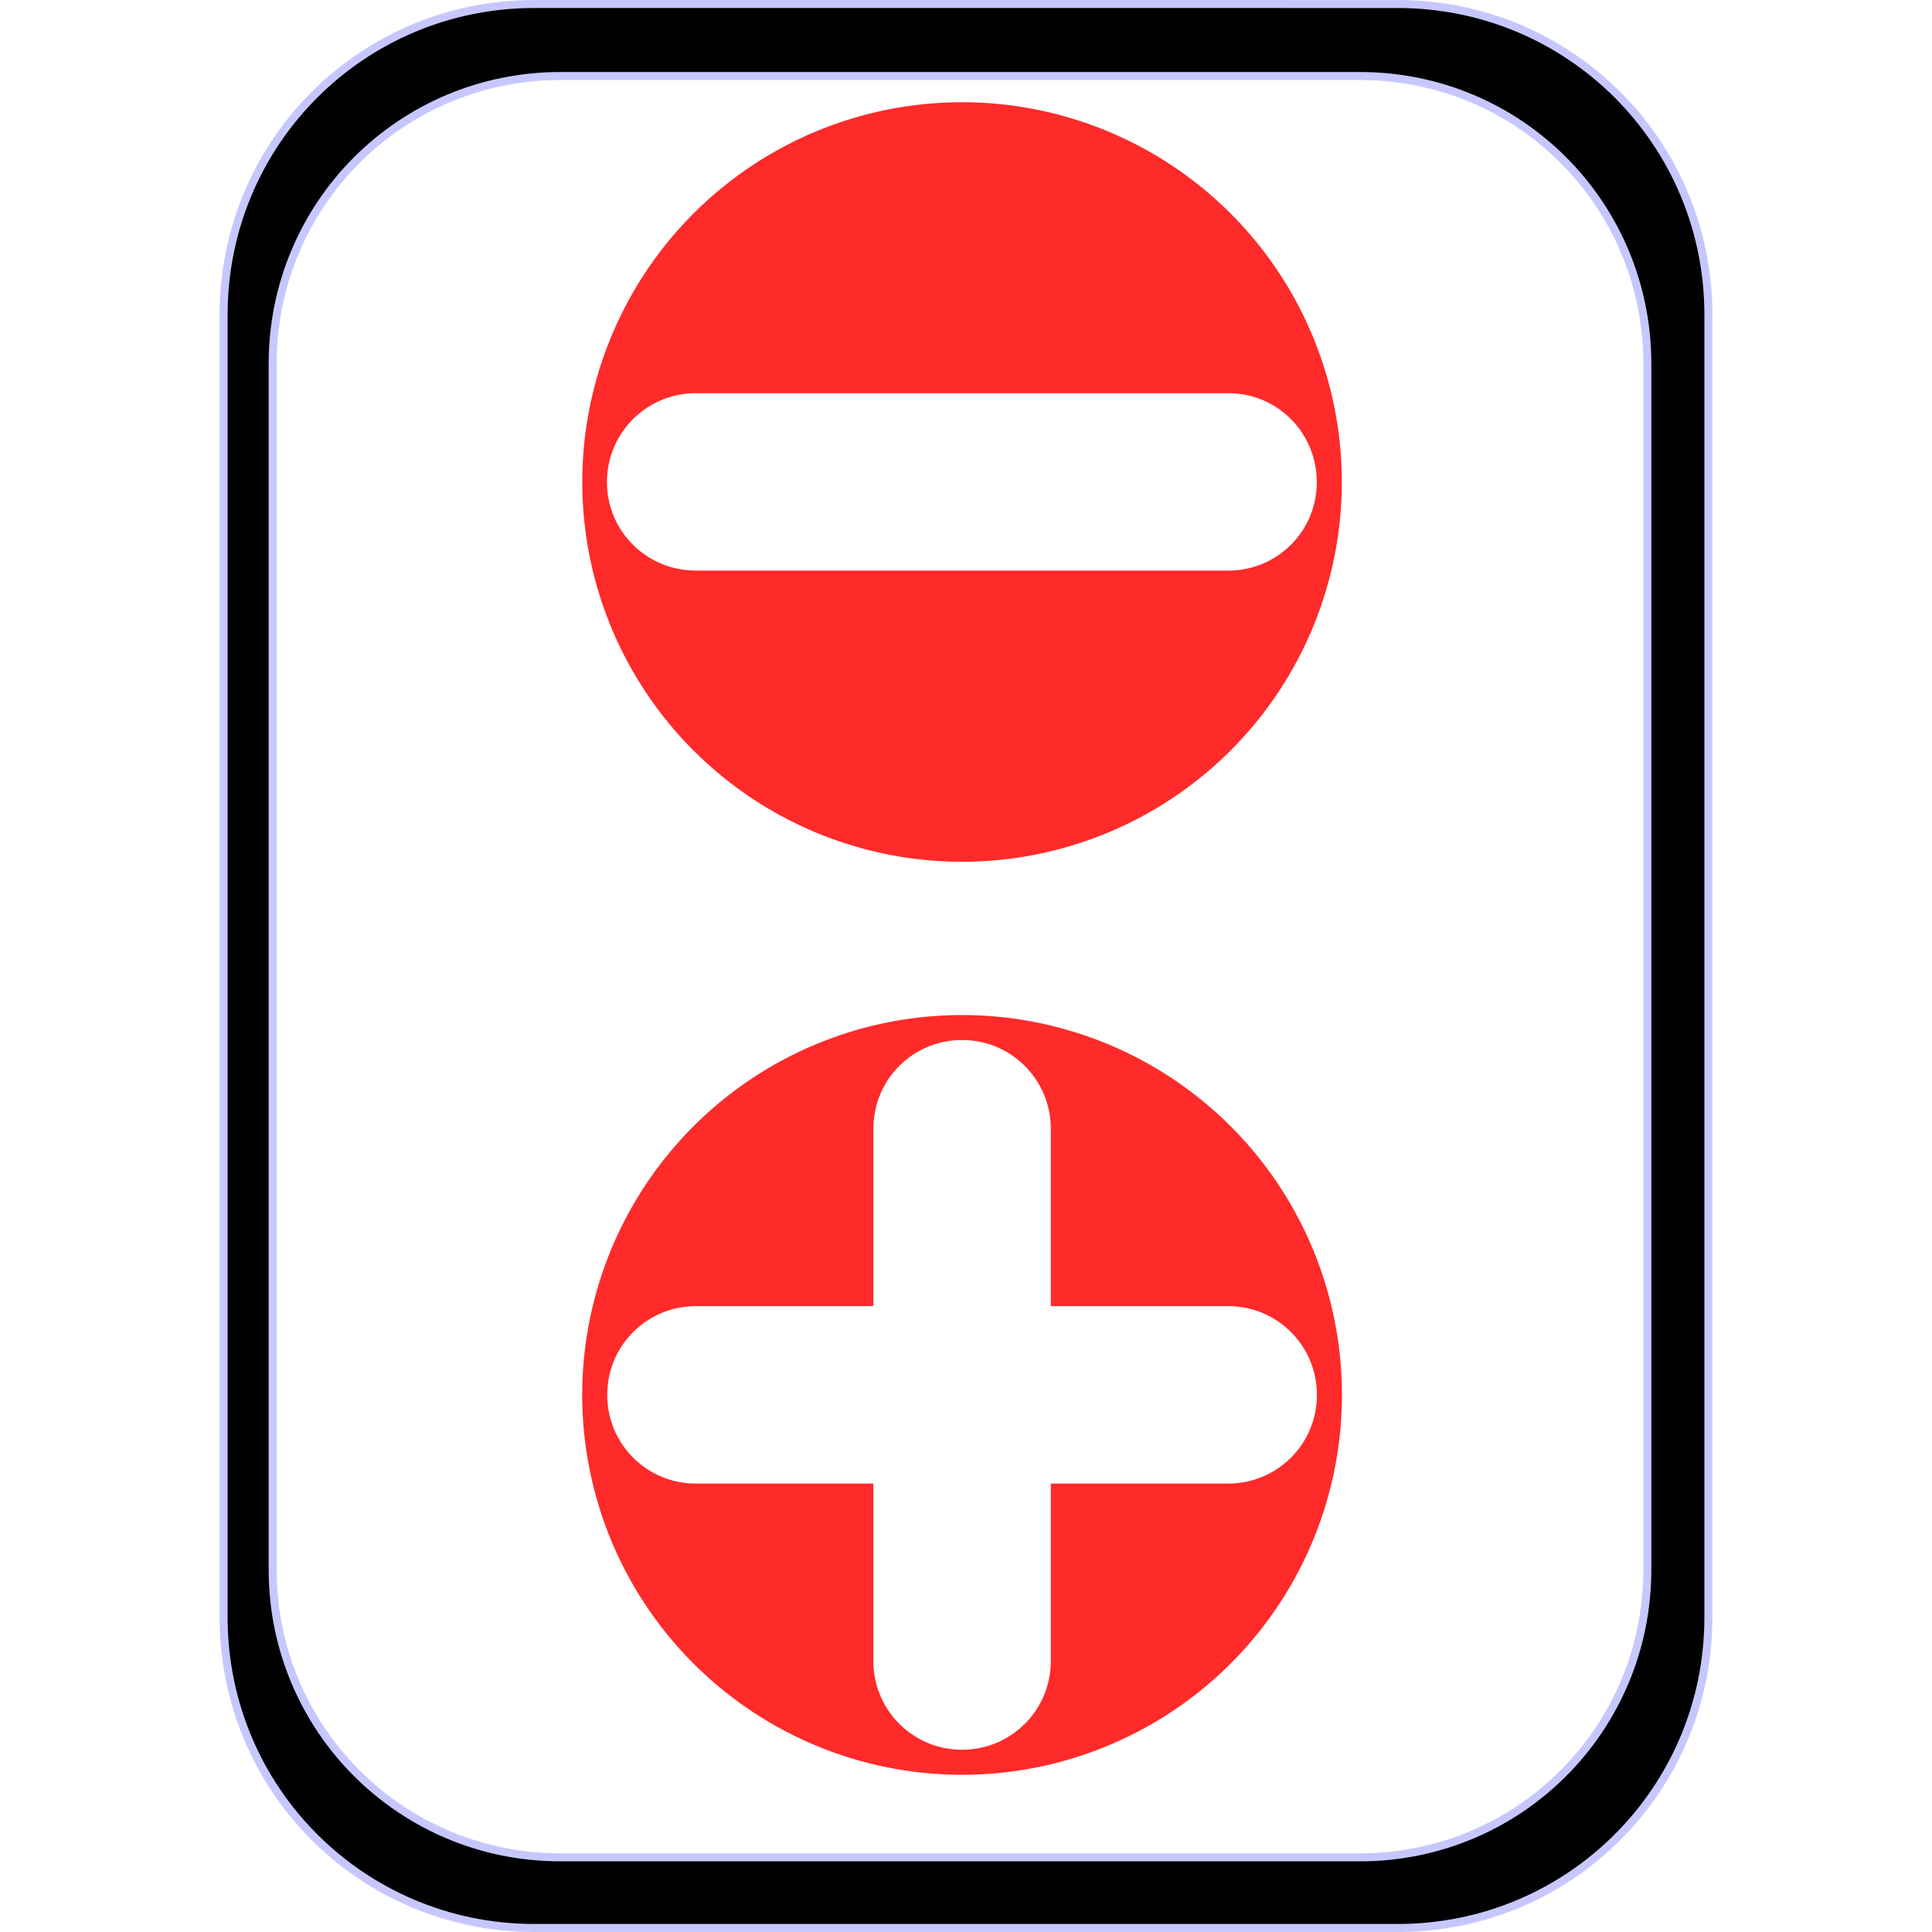 <?xml version="1.0" encoding="UTF-8" standalone="no"?>
<!-- Created with Inkscape (http://www.inkscape.org/) -->

<svg
   xmlns:dc="http://purl.org/dc/elements/1.1/"
   xmlns:cc="http://creativecommons.org/ns#"
   xmlns:rdf="http://www.w3.org/1999/02/22-rdf-syntax-ns#"
   xmlns:svg="http://www.w3.org/2000/svg"
   xmlns="http://www.w3.org/2000/svg"
   xmlns:sodipodi="http://sodipodi.sourceforge.net/DTD/sodipodi-0.dtd"
   xmlns:inkscape="http://www.inkscape.org/namespaces/inkscape"
   width="124"
   height="124"
   viewBox="0 0 32.808 32.808"
   version="1.1"
   id="svg8"
   inkscape:version="0.92.3 (2405546, 2018-03-11)"
   sodipodi:docname="file_proto.svg">
  <defs
     id="defs2" />
  <sodipodi:namedview
     id="base"
     pagecolor="#ffffff"
     bordercolor="#666666"
     borderopacity="1.0"
     inkscape:pageopacity="0.0"
     inkscape:pageshadow="2"
     inkscape:zoom="3.959798"
     inkscape:cx="192.95404"
     inkscape:cy="131.59979"
     inkscape:document-units="px"
     inkscape:current-layer="layer1"
     showgrid="false"
     inkscape:snap-global="false"
     inkscape:window-width="2560"
     inkscape:window-height="1385"
     inkscape:window-x="1920"
     inkscape:window-y="27"
     inkscape:window-maximized="1"
     units="px" />
  <g
     inkscape:label="Layer 1"
     inkscape:groupmode="layer"
     id="layer1"
     transform="translate(0,-264.192)">
    <path
       style="fill:#000000;fill-opacity:0.995;stroke:#c7c7ff;stroke-width:0.136;stroke-linecap:round;stroke-linejoin:round;stroke-miterlimit:4;stroke-dasharray:none;stroke-opacity:1;paint-order:fill markers stroke"
       d="m 9.075,264.26 c -2.925,0 -5.278,2.353 -5.278,5.278 v 22.116 c 0,2.925 2.354,5.278 5.278,5.278 H 23.733 c 2.925,0 5.278,-2.354 5.278,-5.278 v -22.116 c 0,-2.925 -2.353,-5.278 -5.278,-5.278 z m 0.443,1.223 H 23.092 c 2.708,0 4.882,2.18 4.882,4.888 v 20.473 c 0,2.708 -2.175,4.888 -4.882,4.888 H 9.518 c -2.708,0 -4.888,-2.18 -4.888,-4.888 v -20.473 c 0,-2.708 2.18,-4.888 4.888,-4.888 z"
       id="rect815"
       inkscape:connector-curvature="0" />
    <path
       style="fill:#ff2a2a;fill-opacity:1;stroke:none;stroke-width:5.009;stroke-linecap:round;stroke-linejoin:round;stroke-miterlimit:4;stroke-dasharray:none;stroke-opacity:1;paint-order:fill markers stroke"
       d="m 16.337,281.429 a 6.45,6.45 0 0 0 -6.45,6.451 6.45,6.45 0 0 0 6.45,6.45 6.45,6.45 0 0 0 6.451,-6.45 6.45,6.45 0 0 0 -6.451,-6.451 z m 0,0.424 c 0.835,0 1.507,0.673 1.507,1.507 v 3.012 h 3.012 c 0.835,0 1.507,0.673 1.507,1.507 0,0.835 -0.673,1.506 -1.507,1.506 h -3.012 v 3.013 c 0,0.835 -0.673,1.507 -1.507,1.507 -0.835,0 -1.506,-0.673 -1.506,-1.507 v -3.013 h -3.013 c -0.835,0 -1.506,-0.671 -1.506,-1.506 0,-0.835 0.671,-1.507 1.506,-1.507 h 3.013 v -3.012 c 0,-0.835 0.671,-1.507 1.506,-1.507 z"
       id="circle834"
       inkscape:connector-curvature="0" />
    <path
       style="fill:#ff2a2a;fill-opacity:1;stroke:none;stroke-width:5.009;stroke-linecap:round;stroke-linejoin:round;stroke-miterlimit:4;stroke-dasharray:none;stroke-opacity:1;paint-order:fill markers stroke"
       d="m 16.337,265.928 a 6.45,6.45 0 0 0 -6.449,6.449 6.45,6.45 0 0 0 6.449,6.449 6.45,6.45 0 0 0 6.449,-6.449 6.45,6.45 0 0 0 -6.449,-6.449 z m -4.521,4.941 h 9.042 c 0.835,0 1.503,0.674 1.503,1.509 0,0.834 -0.668,1.503 -1.503,1.503 h -9.042 c -0.835,0 -1.509,-0.669 -1.509,-1.503 0,-0.834 0.674,-1.509 1.509,-1.509 z"
       id="circle846"
       inkscape:connector-curvature="0" />
  </g>
</svg>
